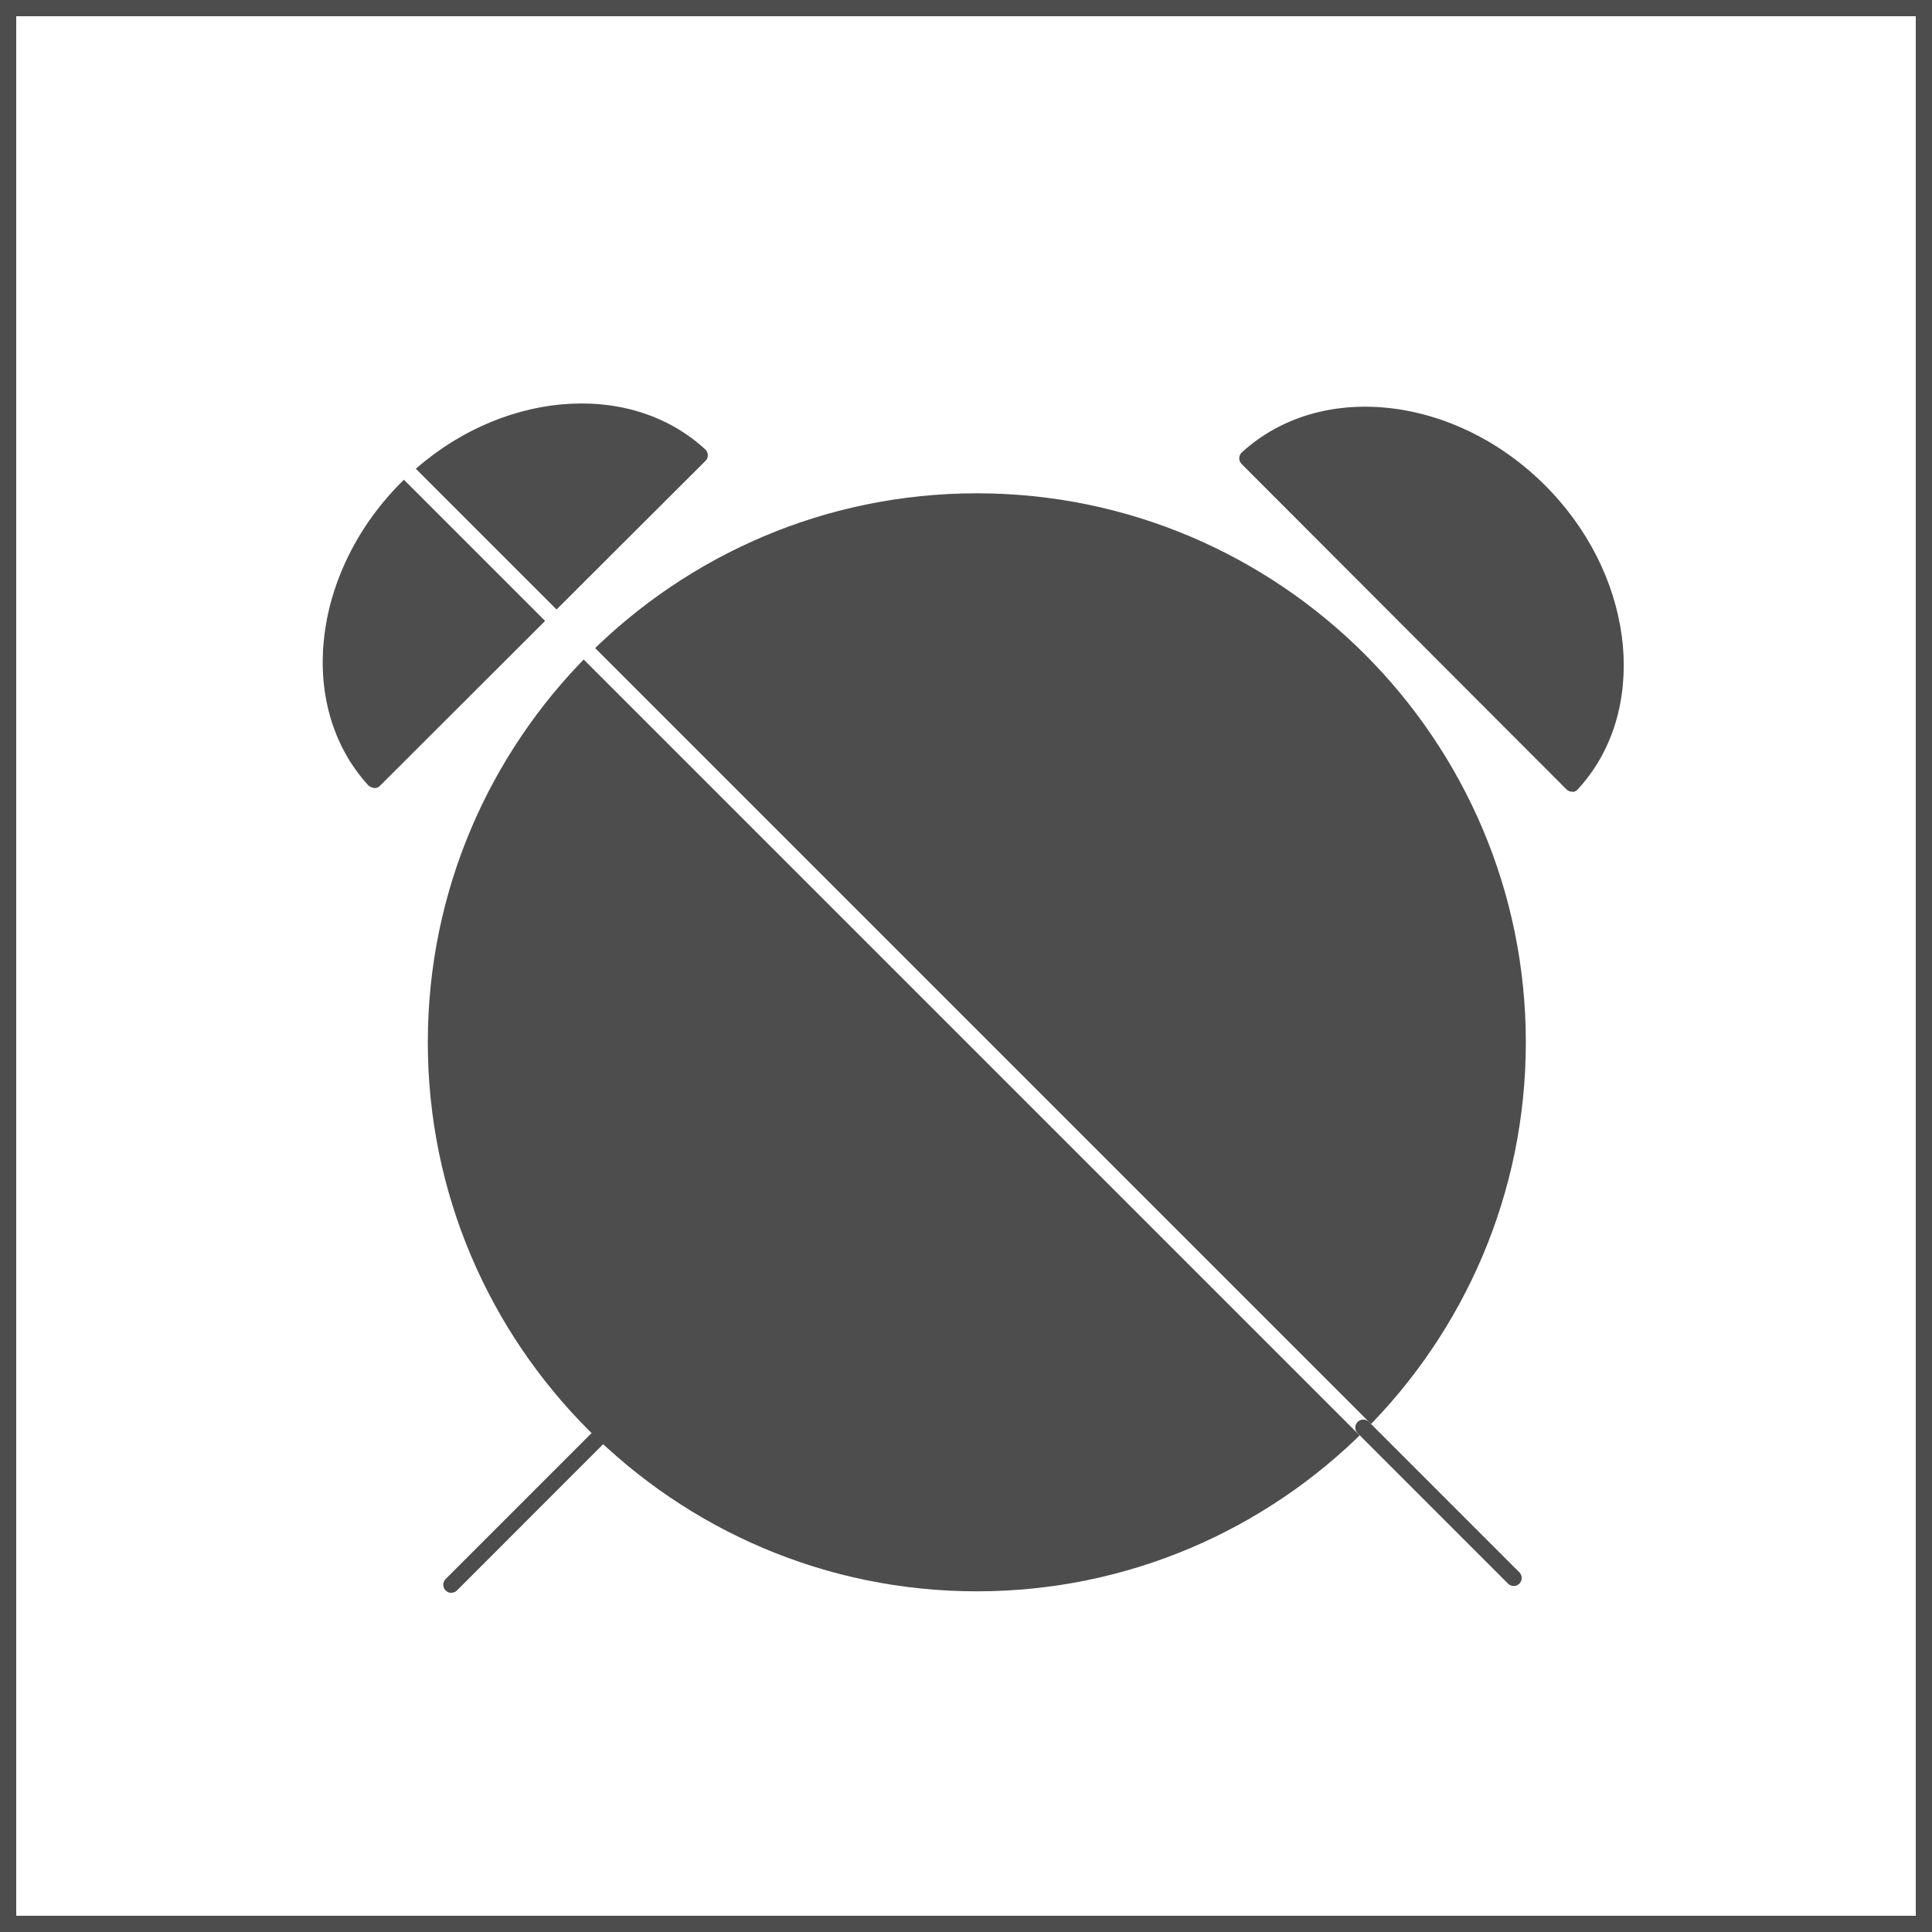 <svg width="30" height="30" viewBox="0 0 30 30" fill="none" xmlns="http://www.w3.org/2000/svg">
<rect width="30" height="30" fill="white"/>
<path d="M30 30H22.5H15H7.5H0V22.5V15.001V7.5V0H7.5H15H22.5H30V7.5V14.999V22.499V30ZM0.252 29.748H7.626H15H22.374H29.748V22.374V15.001V7.626V0.252H22.374H15H7.626H0.252V7.626V14.999V22.373V29.748Z" fill="#4D4D4D"/>
<path fill-rule="evenodd" clip-rule="evenodd" d="M6.768 16.184C6.768 15.024 7.003 13.919 7.428 12.914C7.853 11.909 8.468 11.004 9.228 10.244C9.988 9.484 10.893 8.869 11.898 8.444C12.903 8.019 14.008 7.784 15.168 7.784C16.328 7.784 17.433 8.019 18.438 8.444C19.443 8.869 20.348 9.484 21.108 10.244C21.868 11.004 22.483 11.909 22.908 12.914C23.333 13.919 23.568 15.024 23.568 16.184C23.568 17.344 23.333 18.449 22.908 19.454C22.483 20.459 21.868 21.364 21.108 22.124C20.348 22.884 19.443 23.499 18.438 23.924C17.433 24.349 16.328 24.584 15.168 24.584C14.008 24.584 12.903 24.349 11.898 23.924C10.893 23.499 9.988 22.884 9.228 22.124C8.468 21.364 7.853 20.459 7.428 19.454C7.003 18.449 6.768 17.344 6.768 16.184Z" fill="#4D4D4D"/>
<path d="M15.168 24.71C13.993 24.71 12.872 24.471 11.853 24.039C10.834 23.607 9.915 22.982 9.143 22.21C8.371 21.438 7.746 20.519 7.314 19.5C6.882 18.481 6.643 17.36 6.643 16.185C6.643 15.01 6.882 13.889 7.314 12.87C7.746 11.851 8.371 10.932 9.143 10.16C9.915 9.388 10.834 8.763 11.853 8.331C12.872 7.899 13.993 7.66 15.168 7.66C16.343 7.66 17.464 7.899 18.483 8.331C19.502 8.763 20.421 9.388 21.193 10.16C21.965 10.932 22.59 11.851 23.022 12.87C23.454 13.889 23.693 15.01 23.693 16.185C23.693 17.36 23.454 18.481 23.022 19.5C22.59 20.519 21.965 21.438 21.193 22.21C20.421 22.982 19.502 23.607 18.483 24.039C17.464 24.471 16.343 24.71 15.168 24.71ZM15.168 7.909C14.027 7.909 12.94 8.141 11.95 8.56C10.96 8.979 10.068 9.586 9.319 10.335C8.57 11.084 7.963 11.976 7.544 12.966C7.125 13.956 6.893 15.043 6.893 16.184C6.893 17.325 7.125 18.412 7.544 19.402C7.963 20.392 8.57 21.284 9.319 22.033C10.068 22.782 10.96 23.389 11.95 23.808C12.94 24.227 14.027 24.459 15.168 24.459C16.309 24.459 17.396 24.227 18.386 23.808C19.376 23.389 20.268 22.782 21.017 22.033C21.766 21.284 22.373 20.392 22.792 19.402C23.211 18.412 23.443 17.325 23.443 16.184C23.443 15.043 23.211 13.956 22.792 12.966C22.373 11.976 21.766 11.084 21.017 10.335C20.268 9.586 19.376 8.979 18.386 8.56C17.396 8.141 16.309 7.909 15.168 7.909Z" fill="#4D4D4D"/>
<path fill-rule="evenodd" clip-rule="evenodd" d="M9.344 22.271L8.76 22.855L8.176 23.439L7.592 24.023L7.008 24.607" fill="black"/>
<path d="M7.007 24.733C6.999 24.733 6.991 24.732 6.983 24.731C6.975 24.73 6.967 24.727 6.96 24.724C6.953 24.721 6.946 24.717 6.939 24.712C6.932 24.707 6.926 24.702 6.919 24.696C6.907 24.684 6.898 24.67 6.892 24.655C6.886 24.64 6.883 24.624 6.883 24.608C6.883 24.592 6.886 24.576 6.892 24.561C6.898 24.546 6.907 24.532 6.919 24.52L7.503 23.936L8.087 23.352L8.671 22.768L9.255 22.184C9.267 22.172 9.281 22.163 9.296 22.157C9.311 22.151 9.327 22.148 9.343 22.148C9.359 22.148 9.375 22.151 9.39 22.157C9.405 22.163 9.419 22.172 9.431 22.184C9.443 22.196 9.452 22.21 9.458 22.225C9.464 22.24 9.467 22.256 9.467 22.272C9.467 22.288 9.464 22.304 9.458 22.319C9.452 22.334 9.443 22.348 9.431 22.36L8.847 22.944L8.263 23.528L7.68 24.112L7.096 24.696C7.09 24.702 7.083 24.707 7.076 24.712C7.069 24.717 7.062 24.72 7.054 24.723C7.046 24.726 7.039 24.728 7.031 24.73C7.023 24.732 7.016 24.733 7.007 24.733Z" fill="#4D4D4D"/>
<path fill-rule="evenodd" clip-rule="evenodd" d="M5.812 12.112C5.537 11.811 5.347 11.456 5.239 11.071C5.132 10.687 5.107 10.273 5.162 9.854C5.217 9.435 5.351 9.012 5.561 8.608C5.771 8.205 6.057 7.822 6.416 7.484C6.757 7.163 7.135 6.91 7.526 6.729C7.918 6.548 8.324 6.437 8.724 6.4C9.123 6.363 9.516 6.398 9.88 6.509C10.244 6.62 10.579 6.805 10.865 7.068L9.602 8.33L8.339 9.59L7.075 10.851L5.812 12.112Z" fill="#4D4D4D"/>
<path d="M5.812 12.237C5.805 12.235 5.797 12.233 5.789 12.231C5.781 12.229 5.772 12.226 5.764 12.223C5.756 12.22 5.748 12.216 5.74 12.212C5.732 12.208 5.726 12.202 5.72 12.196C5.433 11.883 5.236 11.514 5.123 11.114C5.01 10.714 4.984 10.284 5.039 9.849C5.094 9.414 5.232 8.975 5.448 8.557C5.664 8.139 5.96 7.742 6.331 7.393C6.682 7.062 7.072 6.802 7.478 6.616C7.884 6.43 8.307 6.316 8.723 6.279C9.139 6.242 9.547 6.279 9.926 6.395C10.305 6.511 10.654 6.704 10.95 6.977C10.956 6.983 10.962 6.989 10.967 6.996C10.972 7.003 10.976 7.01 10.98 7.018C10.984 7.026 10.986 7.034 10.988 7.042C10.99 7.05 10.991 7.059 10.991 7.067C10.991 7.075 10.99 7.084 10.989 7.092C10.988 7.1 10.985 7.108 10.982 7.116C10.979 7.124 10.975 7.131 10.97 7.138C10.965 7.145 10.96 7.151 10.954 7.157L9.69 8.418L8.427 9.679L7.164 10.94L5.901 12.201C5.895 12.207 5.889 12.212 5.882 12.217C5.875 12.222 5.868 12.225 5.861 12.228C5.854 12.231 5.846 12.233 5.838 12.235C5.83 12.237 5.82 12.237 5.812 12.237ZM9.029 6.514C8.814 6.514 8.595 6.537 8.376 6.581C8.157 6.625 7.937 6.694 7.721 6.782C7.505 6.87 7.293 6.982 7.089 7.114C6.885 7.246 6.688 7.4 6.502 7.575C6.166 7.892 5.895 8.249 5.694 8.626C5.493 9.003 5.359 9.398 5.298 9.79C5.237 10.183 5.248 10.572 5.334 10.936C5.42 11.3 5.58 11.638 5.819 11.929L7.035 10.715L8.25 9.502L9.466 8.288L10.682 7.074C10.567 6.98 10.445 6.898 10.317 6.828C10.189 6.758 10.054 6.699 9.914 6.653C9.774 6.607 9.63 6.572 9.482 6.549C9.334 6.526 9.183 6.514 9.029 6.514Z" fill="#4D4D4D"/>
<path fill-rule="evenodd" clip-rule="evenodd" d="M19.368 7.115C19.669 6.839 20.024 6.65 20.409 6.542C20.794 6.435 21.208 6.41 21.627 6.465C22.046 6.52 22.469 6.654 22.872 6.864C23.275 7.074 23.658 7.36 23.996 7.719C24.317 8.06 24.57 8.438 24.751 8.829C24.932 9.221 25.043 9.627 25.08 10.027C25.117 10.426 25.082 10.819 24.971 11.183C24.86 11.547 24.675 11.882 24.412 12.168L23.151 10.905L21.89 9.642L20.629 8.379L19.368 7.115Z" fill="#4D4D4D"/>
<path d="M24.412 12.293C24.404 12.293 24.395 12.292 24.387 12.291C24.379 12.29 24.371 12.287 24.364 12.284C24.357 12.281 24.349 12.277 24.343 12.273C24.337 12.269 24.33 12.263 24.324 12.257L23.063 10.994L21.802 9.731L20.541 8.468L19.28 7.205C19.274 7.199 19.269 7.192 19.264 7.185C19.259 7.178 19.256 7.171 19.252 7.163C19.248 7.155 19.247 7.147 19.245 7.139C19.243 7.131 19.243 7.122 19.243 7.114C19.243 7.105 19.244 7.097 19.246 7.089C19.248 7.081 19.251 7.073 19.254 7.065C19.257 7.057 19.262 7.05 19.267 7.043C19.272 7.036 19.277 7.03 19.284 7.024C19.597 6.738 19.966 6.54 20.366 6.427C20.766 6.314 21.196 6.288 21.631 6.343C22.066 6.398 22.505 6.536 22.923 6.752C23.341 6.968 23.737 7.263 24.086 7.634C24.417 7.985 24.677 8.376 24.863 8.782C25.049 9.188 25.162 9.611 25.2 10.026C25.237 10.441 25.199 10.85 25.084 11.229C24.969 11.608 24.775 11.957 24.503 12.253C24.497 12.26 24.491 12.266 24.483 12.272C24.475 12.278 24.468 12.283 24.46 12.287C24.452 12.291 24.444 12.294 24.435 12.295C24.426 12.296 24.42 12.296 24.412 12.293ZM19.551 7.122L20.765 8.338L21.979 9.554L23.193 10.77L24.407 11.986C24.633 11.711 24.79 11.392 24.879 11.047C24.968 10.702 24.99 10.334 24.945 9.96C24.901 9.586 24.791 9.206 24.617 8.84C24.443 8.474 24.206 8.123 23.906 7.805C23.589 7.469 23.231 7.198 22.855 6.997C22.479 6.796 22.083 6.663 21.691 6.602C21.299 6.541 20.91 6.552 20.546 6.638C20.182 6.724 19.842 6.884 19.551 7.122Z" fill="#4D4D4D"/>
<path d="M23.245 24.369C23.237 24.369 23.229 24.368 23.221 24.367C23.213 24.366 23.205 24.363 23.198 24.36C23.191 24.357 23.183 24.353 23.176 24.349C23.169 24.345 23.163 24.339 23.156 24.333L18.626 19.803L14.096 15.273L9.566 10.743L5.036 6.213C5.025 6.2 5.015 6.186 5.009 6.171C5.003 6.156 5 6.14 5 6.124C5 6.108 5.003 6.092 5.009 6.077C5.015 6.062 5.025 6.048 5.037 6.036C5.049 6.024 5.063 6.015 5.078 6.009C5.093 6.003 5.109 6 5.125 6C5.141 6 5.157 6.002 5.172 6.008C5.187 6.014 5.201 6.023 5.213 6.035L9.743 10.565L14.273 15.095L18.803 19.625L23.333 24.155C23.345 24.167 23.354 24.181 23.36 24.196C23.366 24.211 23.369 24.227 23.369 24.243C23.369 24.259 23.366 24.275 23.36 24.29C23.354 24.305 23.345 24.319 23.333 24.331C23.327 24.337 23.32 24.342 23.313 24.347C23.306 24.352 23.299 24.355 23.291 24.358C23.283 24.361 23.276 24.363 23.268 24.365C23.26 24.367 23.253 24.369 23.245 24.369Z" fill="white"/>
<path d="M23.506 24.627C23.498 24.627 23.49 24.626 23.482 24.625C23.474 24.624 23.466 24.621 23.459 24.618C23.452 24.615 23.444 24.611 23.437 24.607C23.43 24.603 23.424 24.597 23.417 24.591L22.833 24.007L22.249 23.423L21.665 22.839L21.081 22.255C21.069 22.243 21.06 22.229 21.054 22.214C21.048 22.199 21.045 22.183 21.045 22.167C21.045 22.151 21.048 22.135 21.054 22.12C21.06 22.105 21.069 22.091 21.081 22.079C21.093 22.067 21.107 22.058 21.122 22.052C21.137 22.046 21.153 22.043 21.169 22.043C21.185 22.043 21.201 22.046 21.216 22.052C21.231 22.058 21.245 22.067 21.257 22.079L21.841 22.663L22.425 23.247L23.009 23.831L23.593 24.415C23.605 24.427 23.614 24.441 23.62 24.456C23.626 24.471 23.629 24.487 23.629 24.503C23.629 24.519 23.626 24.535 23.62 24.55C23.614 24.565 23.605 24.579 23.593 24.591C23.587 24.597 23.58 24.602 23.573 24.607C23.566 24.612 23.559 24.615 23.551 24.618C23.543 24.621 23.536 24.623 23.528 24.625C23.52 24.627 23.515 24.627 23.506 24.627Z" fill="#4D4D4D"/>
</svg>
